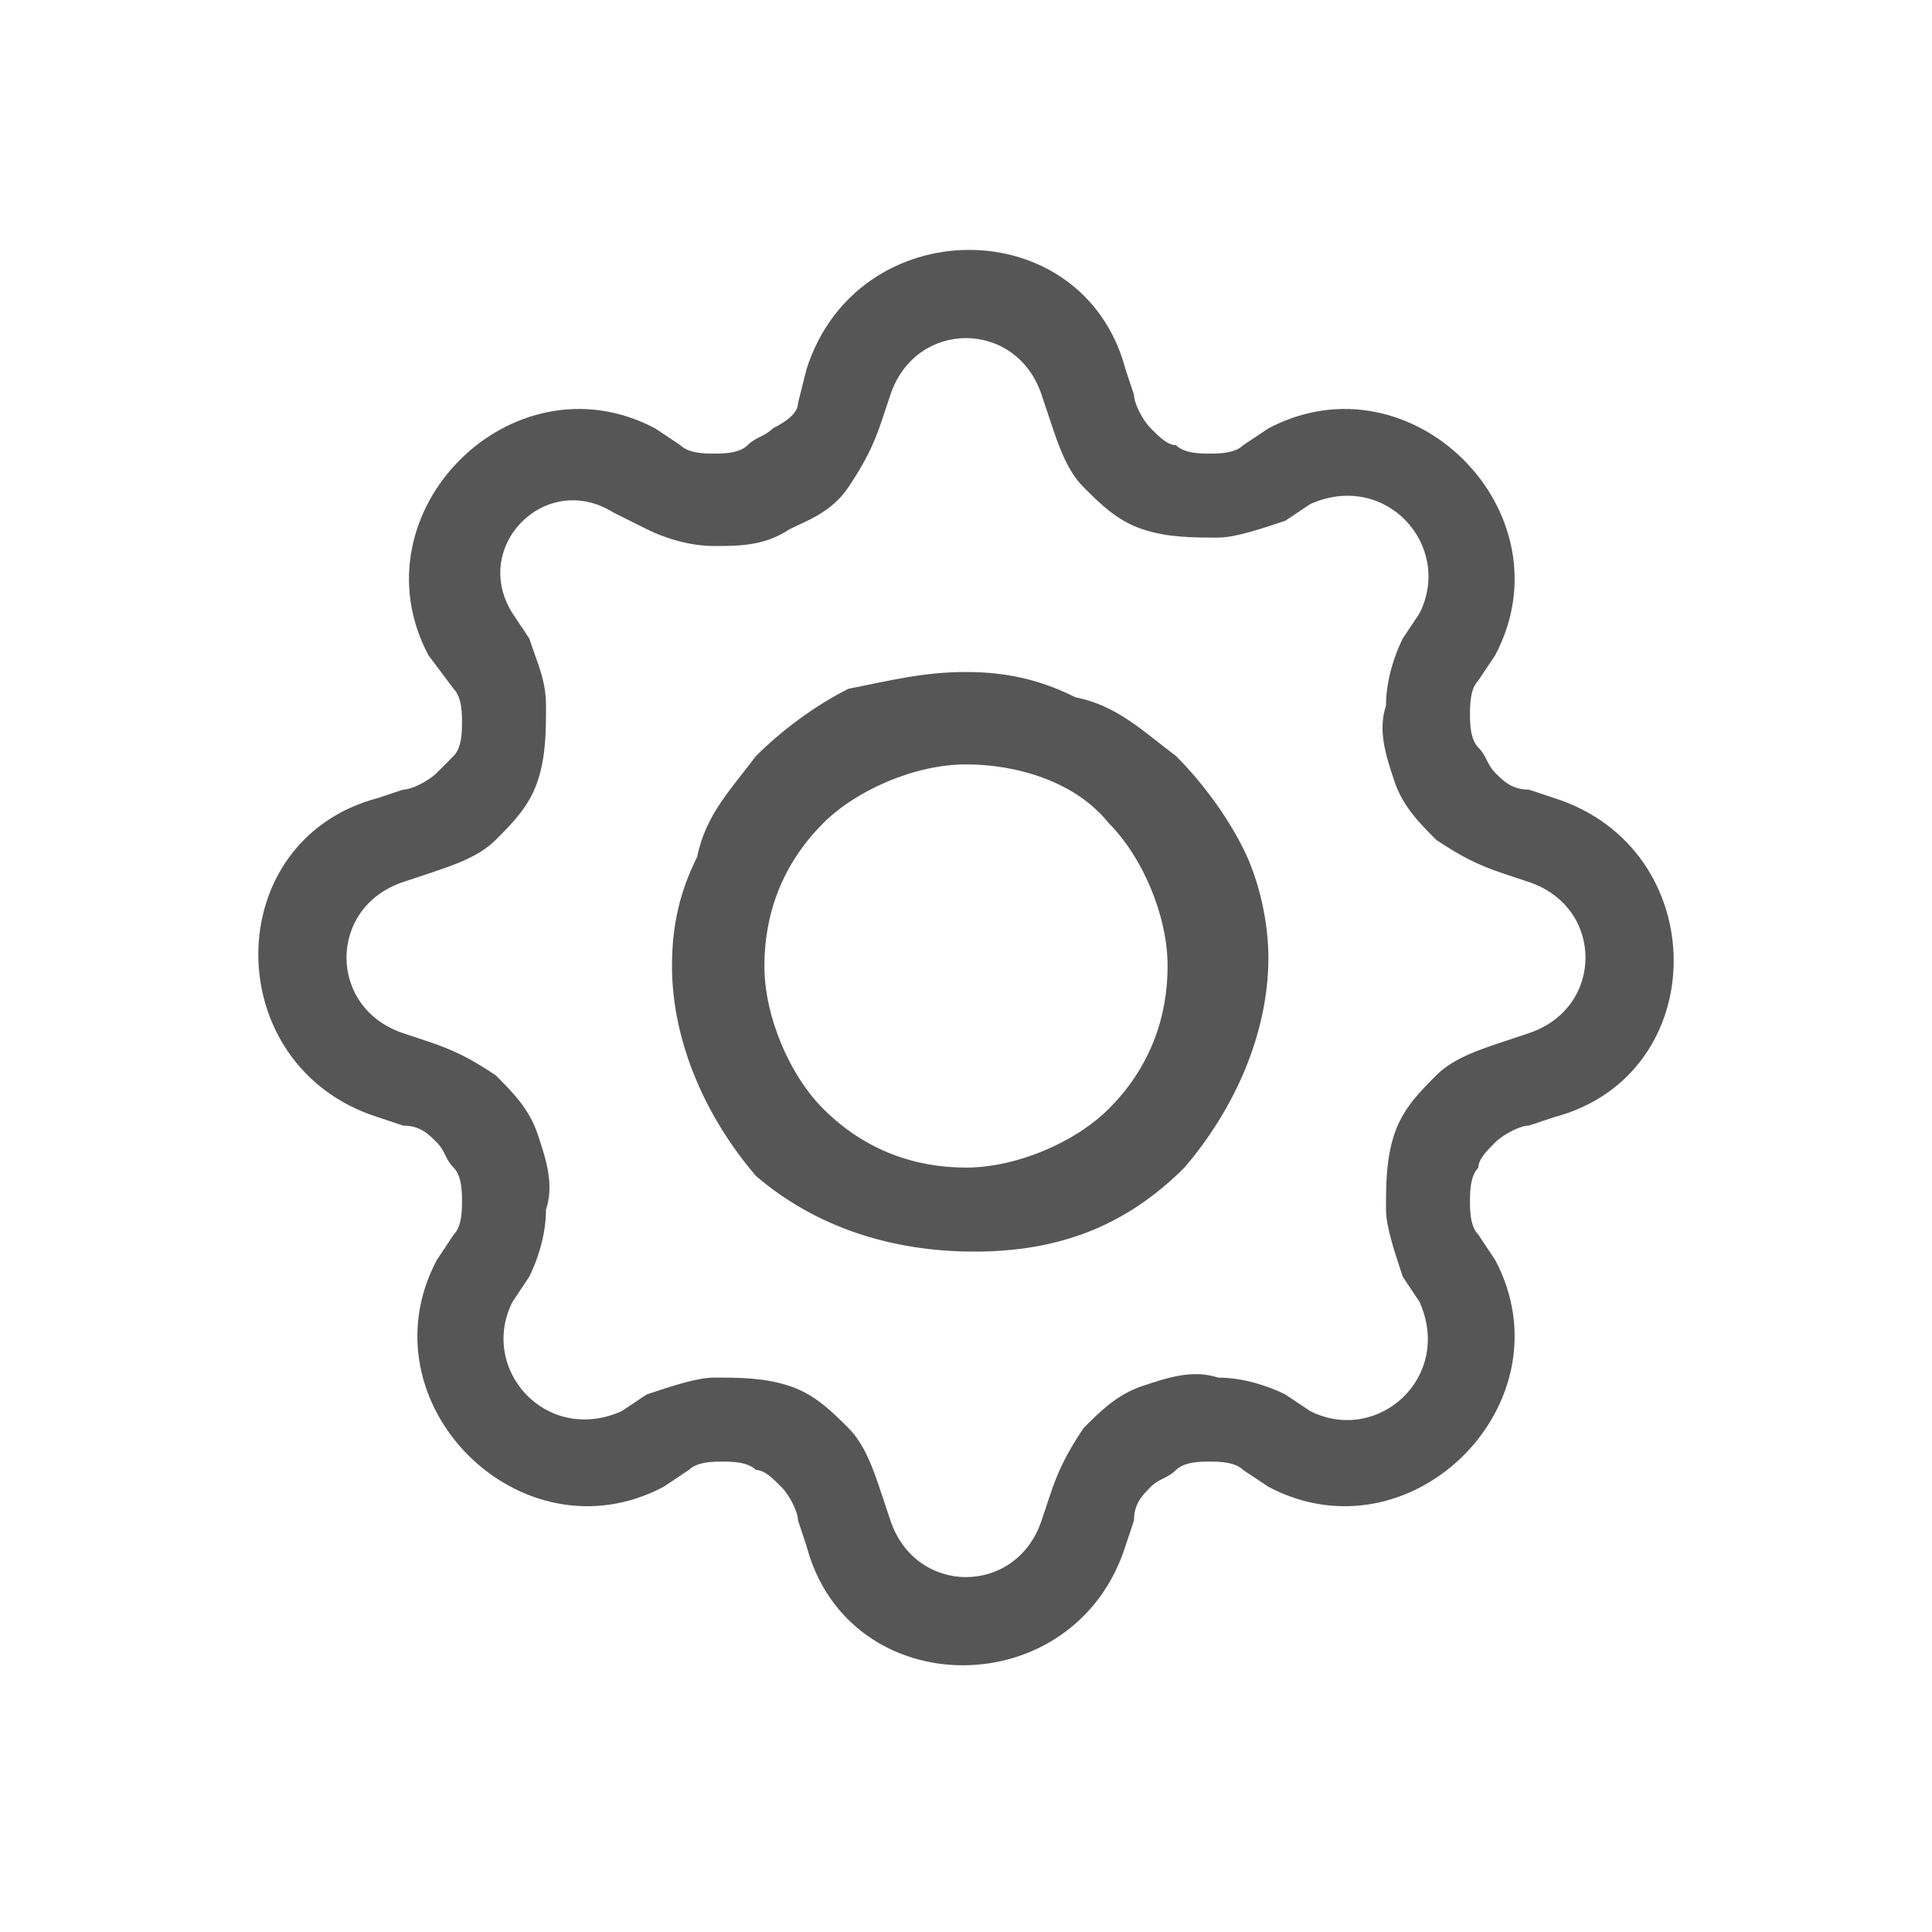 <?xml version="1.0" encoding="utf-8"?>
<!-- Generator: Adobe Illustrator 24.0.2, SVG Export Plug-In . SVG Version: 6.00 Build 0)  -->
<svg version="1.1" id="settings" xmlns="http://www.w3.org/2000/svg" xmlns:xlink="http://www.w3.org/1999/xlink" x="0px" y="0px"
	 viewBox="0 0 23 23" style="enable-background:new 0 0 23 23;" xml:space="preserve">
<style type="text/css">
	.st0{fill-rule:evenodd;clip-rule:evenodd;fill:#565656;}
</style>
<path id="gear" class="st0" d="M12.4,4.7c-0.3-0.9-1.5-0.9-1.8,0L10.5,5c-0.1,0.3-0.2,0.5-0.4,0.8C9.9,6.1,9.6,6.2,9.4,6.3
	C9.1,6.5,8.8,6.5,8.5,6.5S7.9,6.4,7.7,6.3L7.3,6.1C6.5,5.6,5.6,6.5,6.1,7.3l0.2,0.3c0.1,0.3,0.2,0.5,0.2,0.8s0,0.6-0.1,0.9
	C6.3,9.6,6.1,9.8,5.9,10s-0.5,0.3-0.8,0.4l-0.3,0.1c-0.9,0.3-0.9,1.5,0,1.8l0.3,0.1c0.3,0.1,0.5,0.2,0.8,0.4
	c0.2,0.2,0.4,0.4,0.5,0.7s0.2,0.6,0.1,0.9c0,0.3-0.1,0.6-0.2,0.8l-0.2,0.3c-0.4,0.8,0.4,1.7,1.3,1.3l0.3-0.2
	c0.3-0.1,0.6-0.2,0.8-0.2c0.3,0,0.6,0,0.9,0.1c0.3,0.1,0.5,0.3,0.7,0.5s0.3,0.5,0.4,0.8l0.1,0.3c0.3,0.9,1.5,0.9,1.8,0l0.1-0.3
	c0.1-0.3,0.2-0.5,0.4-0.8c0.2-0.2,0.4-0.4,0.7-0.5s0.6-0.2,0.9-0.1c0.3,0,0.6,0.1,0.8,0.2l0.3,0.2c0.8,0.4,1.7-0.4,1.3-1.3l-0.2-0.3
	c-0.1-0.3-0.2-0.6-0.2-0.8c0-0.3,0-0.6,0.1-0.9c0.1-0.3,0.3-0.5,0.5-0.7s0.5-0.3,0.8-0.4l0.3-0.1c0.9-0.3,0.9-1.5,0-1.8l-0.3-0.1
	c-0.3-0.1-0.5-0.2-0.8-0.4c-0.2-0.2-0.4-0.4-0.5-0.7s-0.2-0.6-0.1-0.9c0-0.3,0.1-0.6,0.2-0.8l0.2-0.3c0.4-0.8-0.4-1.7-1.3-1.3
	l-0.3,0.2c-0.3,0.1-0.6,0.2-0.8,0.2c-0.3,0-0.6,0-0.9-0.1c-0.3-0.1-0.5-0.3-0.7-0.5S12.6,5.3,12.5,5L12.4,4.7L12.4,4.7z M9.6,4.4
	c0.6-1.9,3.3-1.9,3.8,0l0.1,0.3c0,0.1,0.1,0.3,0.2,0.4c0.1,0.1,0.2,0.2,0.3,0.2c0.1,0.1,0.3,0.1,0.4,0.1c0.1,0,0.3,0,0.4-0.1
	l0.3-0.2c1.7-0.9,3.6,1,2.7,2.7l-0.2,0.3c-0.1,0.1-0.1,0.3-0.1,0.4c0,0.1,0,0.3,0.1,0.4c0.1,0.1,0.1,0.2,0.2,0.3s0.2,0.2,0.4,0.2
	l0.3,0.1c1.9,0.6,1.9,3.3,0,3.8l-0.3,0.1c-0.1,0-0.3,0.1-0.4,0.2c-0.1,0.1-0.2,0.2-0.2,0.3c-0.1,0.1-0.1,0.3-0.1,0.4
	c0,0.1,0,0.3,0.1,0.4l0.2,0.3c0.9,1.7-1,3.6-2.7,2.7l-0.3-0.2c-0.1-0.1-0.3-0.1-0.4-0.1c-0.1,0-0.3,0-0.4,0.1
	c-0.1,0.1-0.2,0.1-0.3,0.2s-0.2,0.2-0.2,0.4l-0.1,0.3c-0.6,1.9-3.3,1.9-3.8,0l-0.1-0.3c0-0.1-0.1-0.3-0.2-0.4
	c-0.1-0.1-0.2-0.2-0.3-0.2c-0.1-0.1-0.3-0.1-0.4-0.1c-0.1,0-0.3,0-0.4,0.1l-0.3,0.2c-1.7,0.9-3.6-1-2.7-2.7l0.2-0.3
	c0.1-0.1,0.1-0.3,0.1-0.4c0-0.1,0-0.3-0.1-0.4c-0.1-0.1-0.1-0.2-0.2-0.3S5,13.4,4.8,13.4l-0.3-0.1c-1.9-0.6-1.9-3.3,0-3.8l0.3-0.1
	c0.1,0,0.3-0.1,0.4-0.2c0,0,0.1-0.1,0.2-0.2s0.1-0.3,0.1-0.4c0-0.1,0-0.3-0.1-0.4L5.1,7.8c-0.9-1.7,1-3.6,2.7-2.7l0.3,0.2
	c0.1,0.1,0.3,0.1,0.4,0.1c0.1,0,0.3,0,0.4-0.1C9,5.2,9.1,5.2,9.2,5.1C9.4,5,9.5,4.9,9.5,4.8L9.6,4.4z"/>
<path id="elipseint" class="st0" d="M11.5,9.1c-0.6,0-1.3,0.3-1.7,0.7c-0.5,0.5-0.7,1.1-0.7,1.7s0.3,1.3,0.7,1.7
	c0.5,0.5,1.1,0.7,1.7,0.7s1.3-0.3,1.7-0.7c0.5-0.5,0.7-1.1,0.7-1.7s-0.3-1.3-0.7-1.7C12.8,9.3,12.1,9.1,11.5,9.1z M8,11.5
	c0-0.5,0.1-0.9,0.3-1.3C8.4,9.7,8.7,9.4,9,9c0.3-0.3,0.7-0.6,1.1-0.8C10.6,8.1,11,8,11.5,8s0.9,0.1,1.3,0.3C13.3,8.4,13.6,8.7,14,9
	c0.3,0.3,0.6,0.7,0.8,1.1c0.2,0.4,0.3,0.9,0.3,1.3c0,0.9-0.4,1.8-1,2.5c-0.7,0.7-1.5,1-2.5,1S9.7,14.6,9,14C8.4,13.3,8,12.4,8,11.5z
	"/>
</svg>
